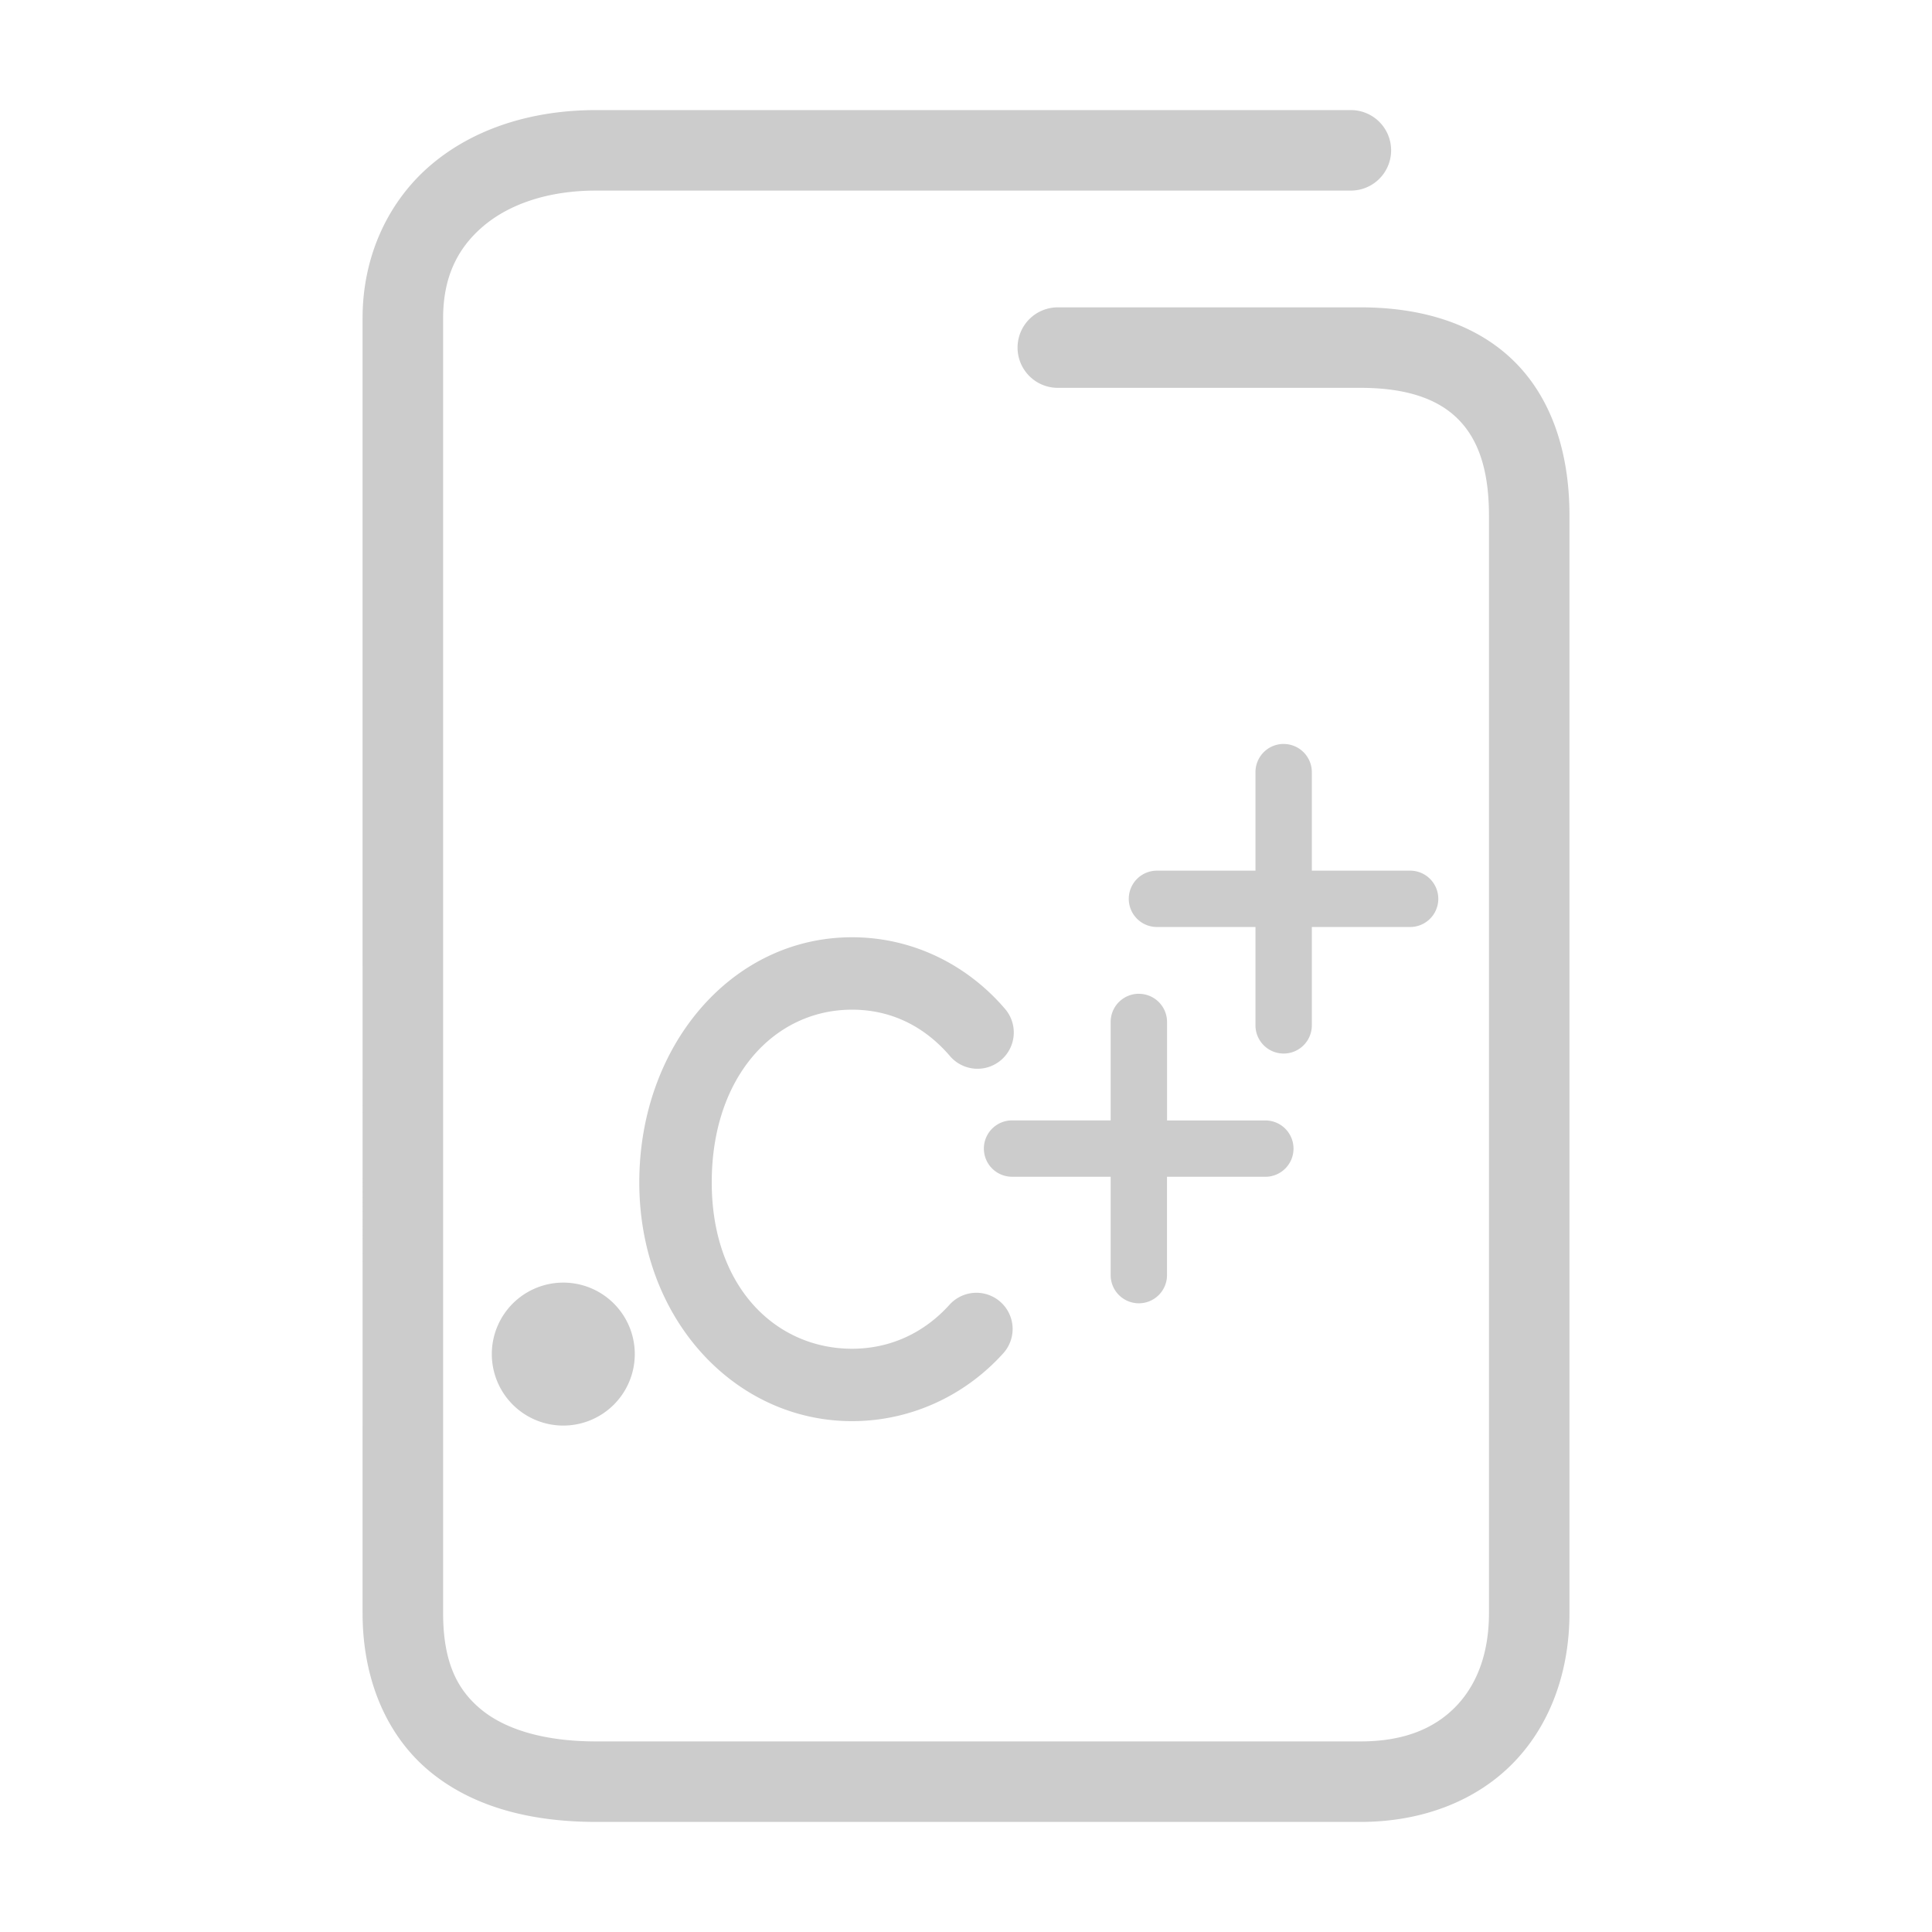 <svg xmlns="http://www.w3.org/2000/svg" width="48" height="48">
	<path d="m 14.809,2.735 c -1.586,0 -3.027,0.453 -4.094,1.355 -1.066,0.903 -1.707,2.267 -1.707,3.814 V 40.075 c 0,1.681 0.618,3.086 1.705,3.965 1.087,0.879 2.525,1.225 4.096,1.225 h 18.994 c 1.547,0 2.893,-0.532 3.811,-1.484 0.918,-0.952 1.379,-2.274 1.379,-3.705 V 12.806 c 0,-1.577 -0.451,-2.931 -1.396,-3.85 -0.946,-0.919 -2.287,-1.32 -3.793,-1.32 h -7.523 a 1,1 0 0 0 -1,1 1,1 0 0 0 1,1 h 7.523 c 1.162,0 1.917,0.286 2.398,0.754 0.482,0.468 0.791,1.202 0.791,2.416 v 27.27 c 0,1.013 -0.306,1.784 -0.818,2.316 -0.513,0.532 -1.262,0.873 -2.371,0.873 h -18.994 c -1.271,0 -2.235,-0.291 -2.838,-0.779 -0.603,-0.488 -0.963,-1.177 -0.963,-2.41 V 7.905 c 0,-1.027 0.364,-1.748 1,-2.287 0.636,-0.539 1.596,-0.883 2.801,-0.883 H 33.562 a 1,1 0 0 0 1,-1 1,1 0 0 0 -1,-1 z M 31.891,18.483 a 0.7,0.7 0 0 0 -0.699,0.701 v 2.447 h -2.449 a 0.7,0.7 0 0 0 -0.699,0.699 0.7,0.7 0 0 0 0.699,0.701 h 2.449 v 2.443 a 0.7,0.7 0 0 0 0.699,0.701 0.7,0.7 0 0 0 0.701,-0.701 v -2.443 h 2.443 a 0.7,0.7 0 0 0 0.699,-0.701 0.7,0.7 0 0 0 -0.699,-0.699 H 32.592 V 19.185 a 0.7,0.7 0 0 0 -0.701,-0.701 z m -10.723,4.803 c -2.996,0 -5.285,2.7 -5.285,6.09 0,3.403 2.382,5.932 5.285,5.932 1.451,0 2.801,-0.626 3.758,-1.686 a 0.9,0.9 0 0 0 -0.064,-1.271 0.9,0.9 0 0 0 -1.271,0.064 c -0.636,0.705 -1.478,1.094 -2.422,1.094 -1.888,0 -3.486,-1.524 -3.486,-4.133 0,-2.623 1.553,-4.291 3.486,-4.291 0.967,0 1.797,0.411 2.432,1.152 a 0.9,0.9 0 0 0 1.27,0.1 0.9,0.9 0 0 0 0.1,-1.27 c -0.942,-1.102 -2.303,-1.781 -3.801,-1.781 z m 7.125,1.404 a 0.7,0.7 0 0 0 -0.699,0.699 v 2.447 h -2.449 a 0.7,0.7 0 0 0 -0.701,0.701 0.7,0.7 0 0 0 0.701,0.699 h 2.449 v 2.445 a 0.7,0.7 0 0 0 0.699,0.699 0.7,0.7 0 0 0 0.701,-0.699 V 29.237 H 31.438 A 0.7,0.7 0 0 0 32.137,28.538 0.7,0.7 0 0 0 31.438,27.837 h -2.443 v -2.447 a 0.7,0.7 0 0 0 -0.701,-0.699 z m -14.297,7.176 a 1.776,1.776 0 0 0 -1.777,1.777 1.776,1.776 0 0 0 1.777,1.775 1.776,1.776 0 0 0 1.775,-1.775 1.776,1.776 0 0 0 -1.775,-1.777 z" fill="#cccccc"/>
</svg>
